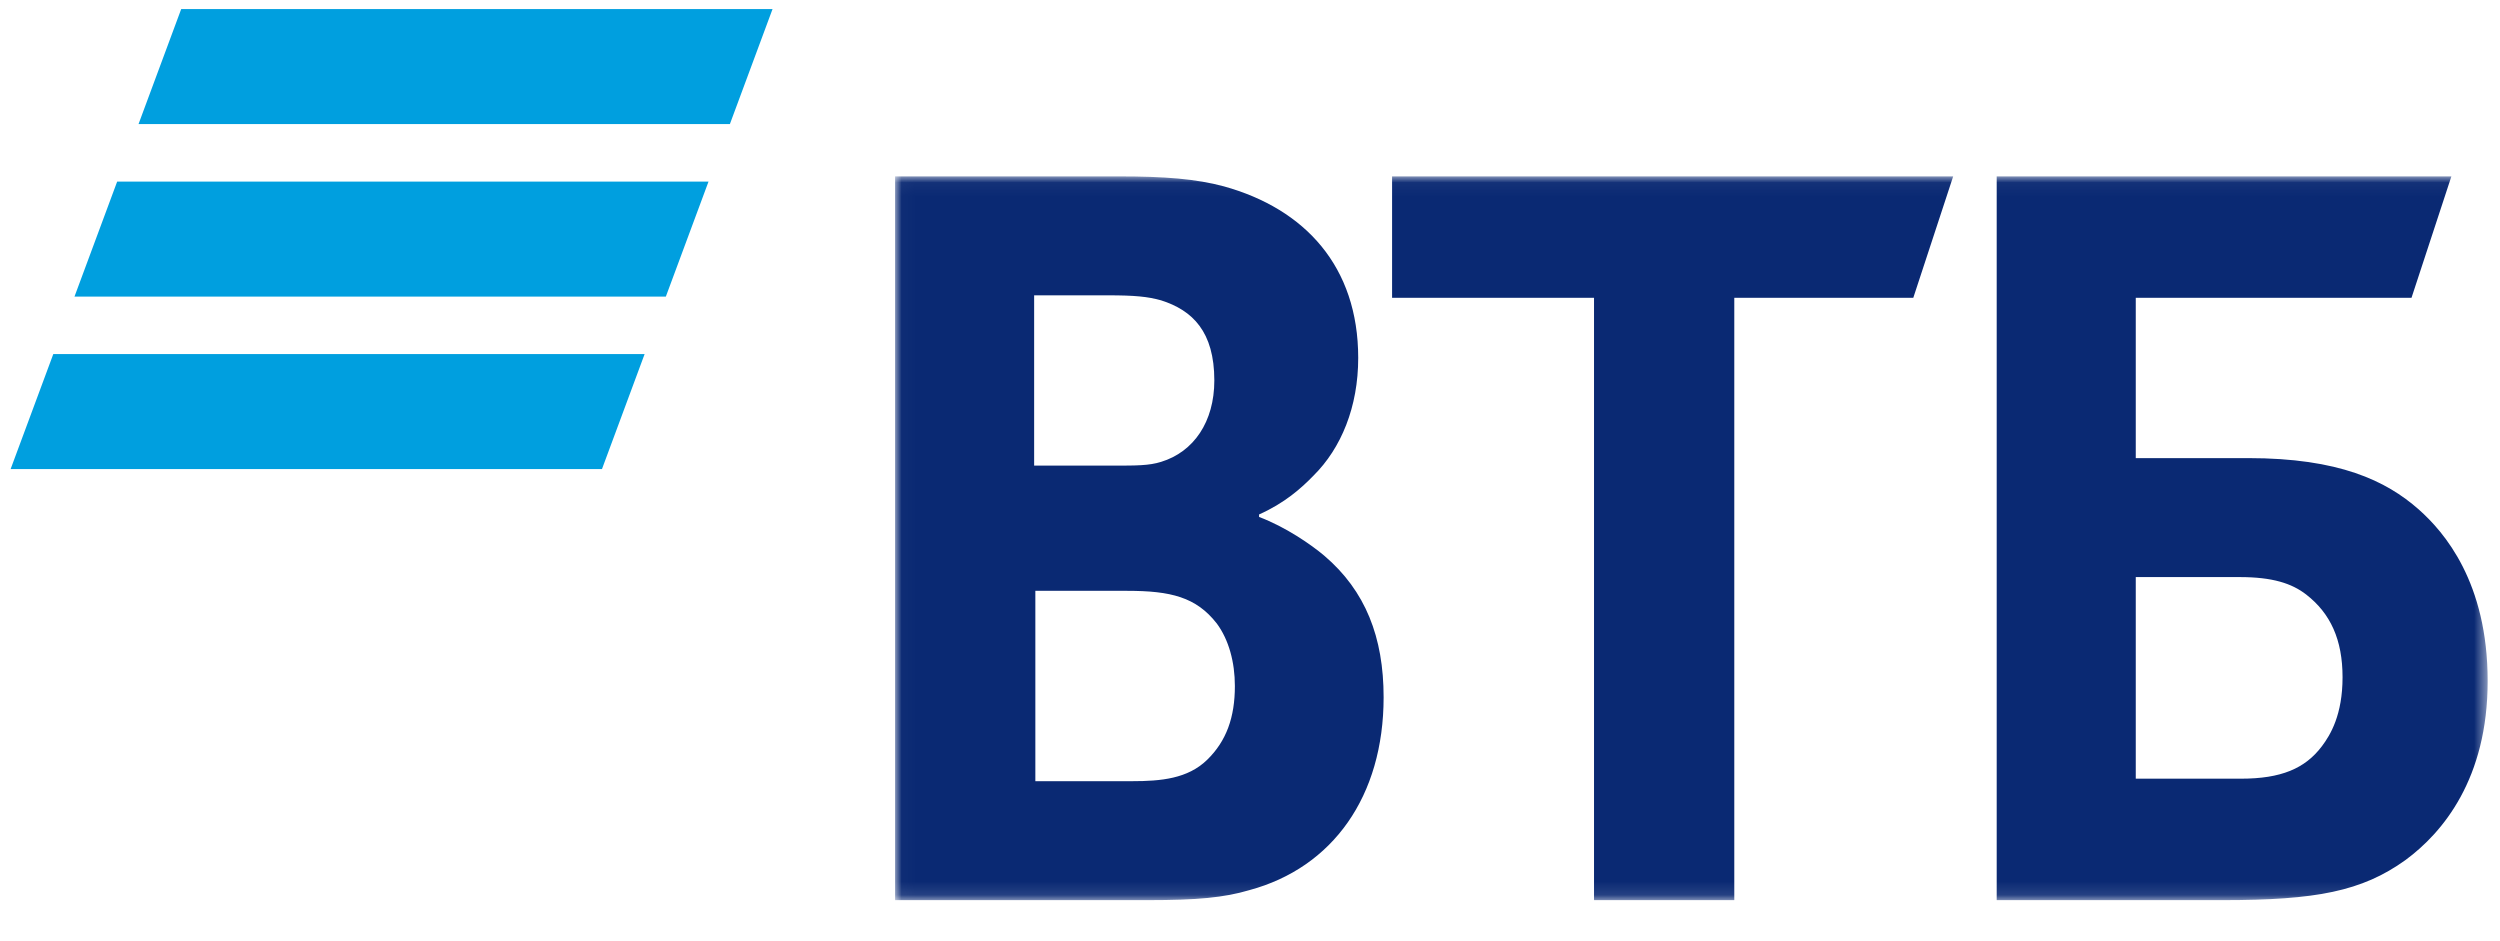 <?xml version="1.0" encoding="UTF-8"?>
<svg width="186px" height="70px" viewBox="0 0 186 70" version="1.1" xmlns="http://www.w3.org/2000/svg" xmlns:xlink="http://www.w3.org/1999/xlink">
    <title>VTB_Logo_2018 Copy</title>
    <defs>
        <polygon id="path-1" points="1.018 54.886 119.506 54.886 119.506 1.039 1.018 1.039"></polygon>
    </defs>
    <g id="Pictures" stroke="none" stroke-width="1" fill="none" fill-rule="evenodd">
        <g id="VTB_Logo_2018-Copy" transform="translate(0.789, 0.675)">
            <path d="M12.692,0 L9.517,8.558 L53.514,8.558 L56.688,0 L12.692,0 Z M7.928,12.835 L4.753,21.391 L48.75,21.391 L51.925,12.835 L7.928,12.835 Z M3.175,25.67 L0,34.226 L43.997,34.226 L47.17,25.67 L3.175,25.67 Z" id="Fill-1" fill="#009FDF" fill-rule="nonzero"></path>
            <g id="Fill-2-Clipped" transform="translate(64.787, 11.409)">
                <mask id="mask-2" fill="white">
                    <use xlink:href="#path-1"></use>
                </mask>
                <g id="path-1"></g>
                <path d="M28.098,26.192 L28.098,26.377 C30.076,27.123 31.966,28.428 32.956,29.265 C36.015,31.874 37.365,35.321 37.365,39.793 C37.365,47.155 33.586,52.464 27.378,54.142 C25.488,54.7 23.51,54.887 19.819,54.887 L1.018,54.887 L1.018,1.039 L17.662,1.039 C21.081,1.039 23.419,1.224 25.488,1.783 C31.517,3.46 35.475,7.746 35.475,14.546 C35.475,18.18 34.215,21.255 32.147,23.304 C31.247,24.235 29.988,25.354 28.098,26.192 Z M11.454,31.874 L11.454,46.036 L18.652,46.036 C20.809,46.036 22.79,45.85 24.23,44.452 C25.669,43.054 26.299,41.285 26.299,38.955 C26.299,37.186 25.848,35.508 24.949,34.298 C23.419,32.341 21.53,31.874 18.292,31.874 L11.454,31.874 Z M11.364,22.558 L17.211,22.558 C19.01,22.558 19.91,22.558 20.809,22.279 C23.24,21.533 24.77,19.299 24.77,16.223 C24.77,12.591 23.15,11.005 20.809,10.261 C19.819,9.982 18.831,9.888 16.851,9.888 L11.364,9.888 L11.364,22.558 Z M53.019,54.887 L53.019,10.074 L37.995,10.074 L37.995,1.039 L79.74,1.039 L76.772,10.074 L63.455,10.074 L63.455,54.887 L53.019,54.887 Z M82.978,54.887 L82.978,1.039 L116.807,1.039 L113.839,10.074 L93.325,10.074 L93.325,21.999 L101.693,21.999 C108.44,21.999 111.949,23.677 114.378,25.819 C116.268,27.496 119.506,31.222 119.506,38.584 C119.506,45.85 116.177,49.855 113.388,51.906 C110.15,54.233 106.731,54.887 99.803,54.887 L82.978,54.887 Z M93.325,45.85 L101.153,45.85 C104.122,45.85 105.921,45.104 107.18,43.427 C107.81,42.589 108.71,41.097 108.71,38.303 C108.71,35.508 107.81,33.552 106.011,32.154 C104.932,31.316 103.492,30.851 101.063,30.851 L93.325,30.851 L93.325,45.85 Z" id="Fill-2" fill="#0A2973" fill-rule="nonzero" mask="url(#mask-2)"></path>
            </g>
        </g>
    </g>
</svg>